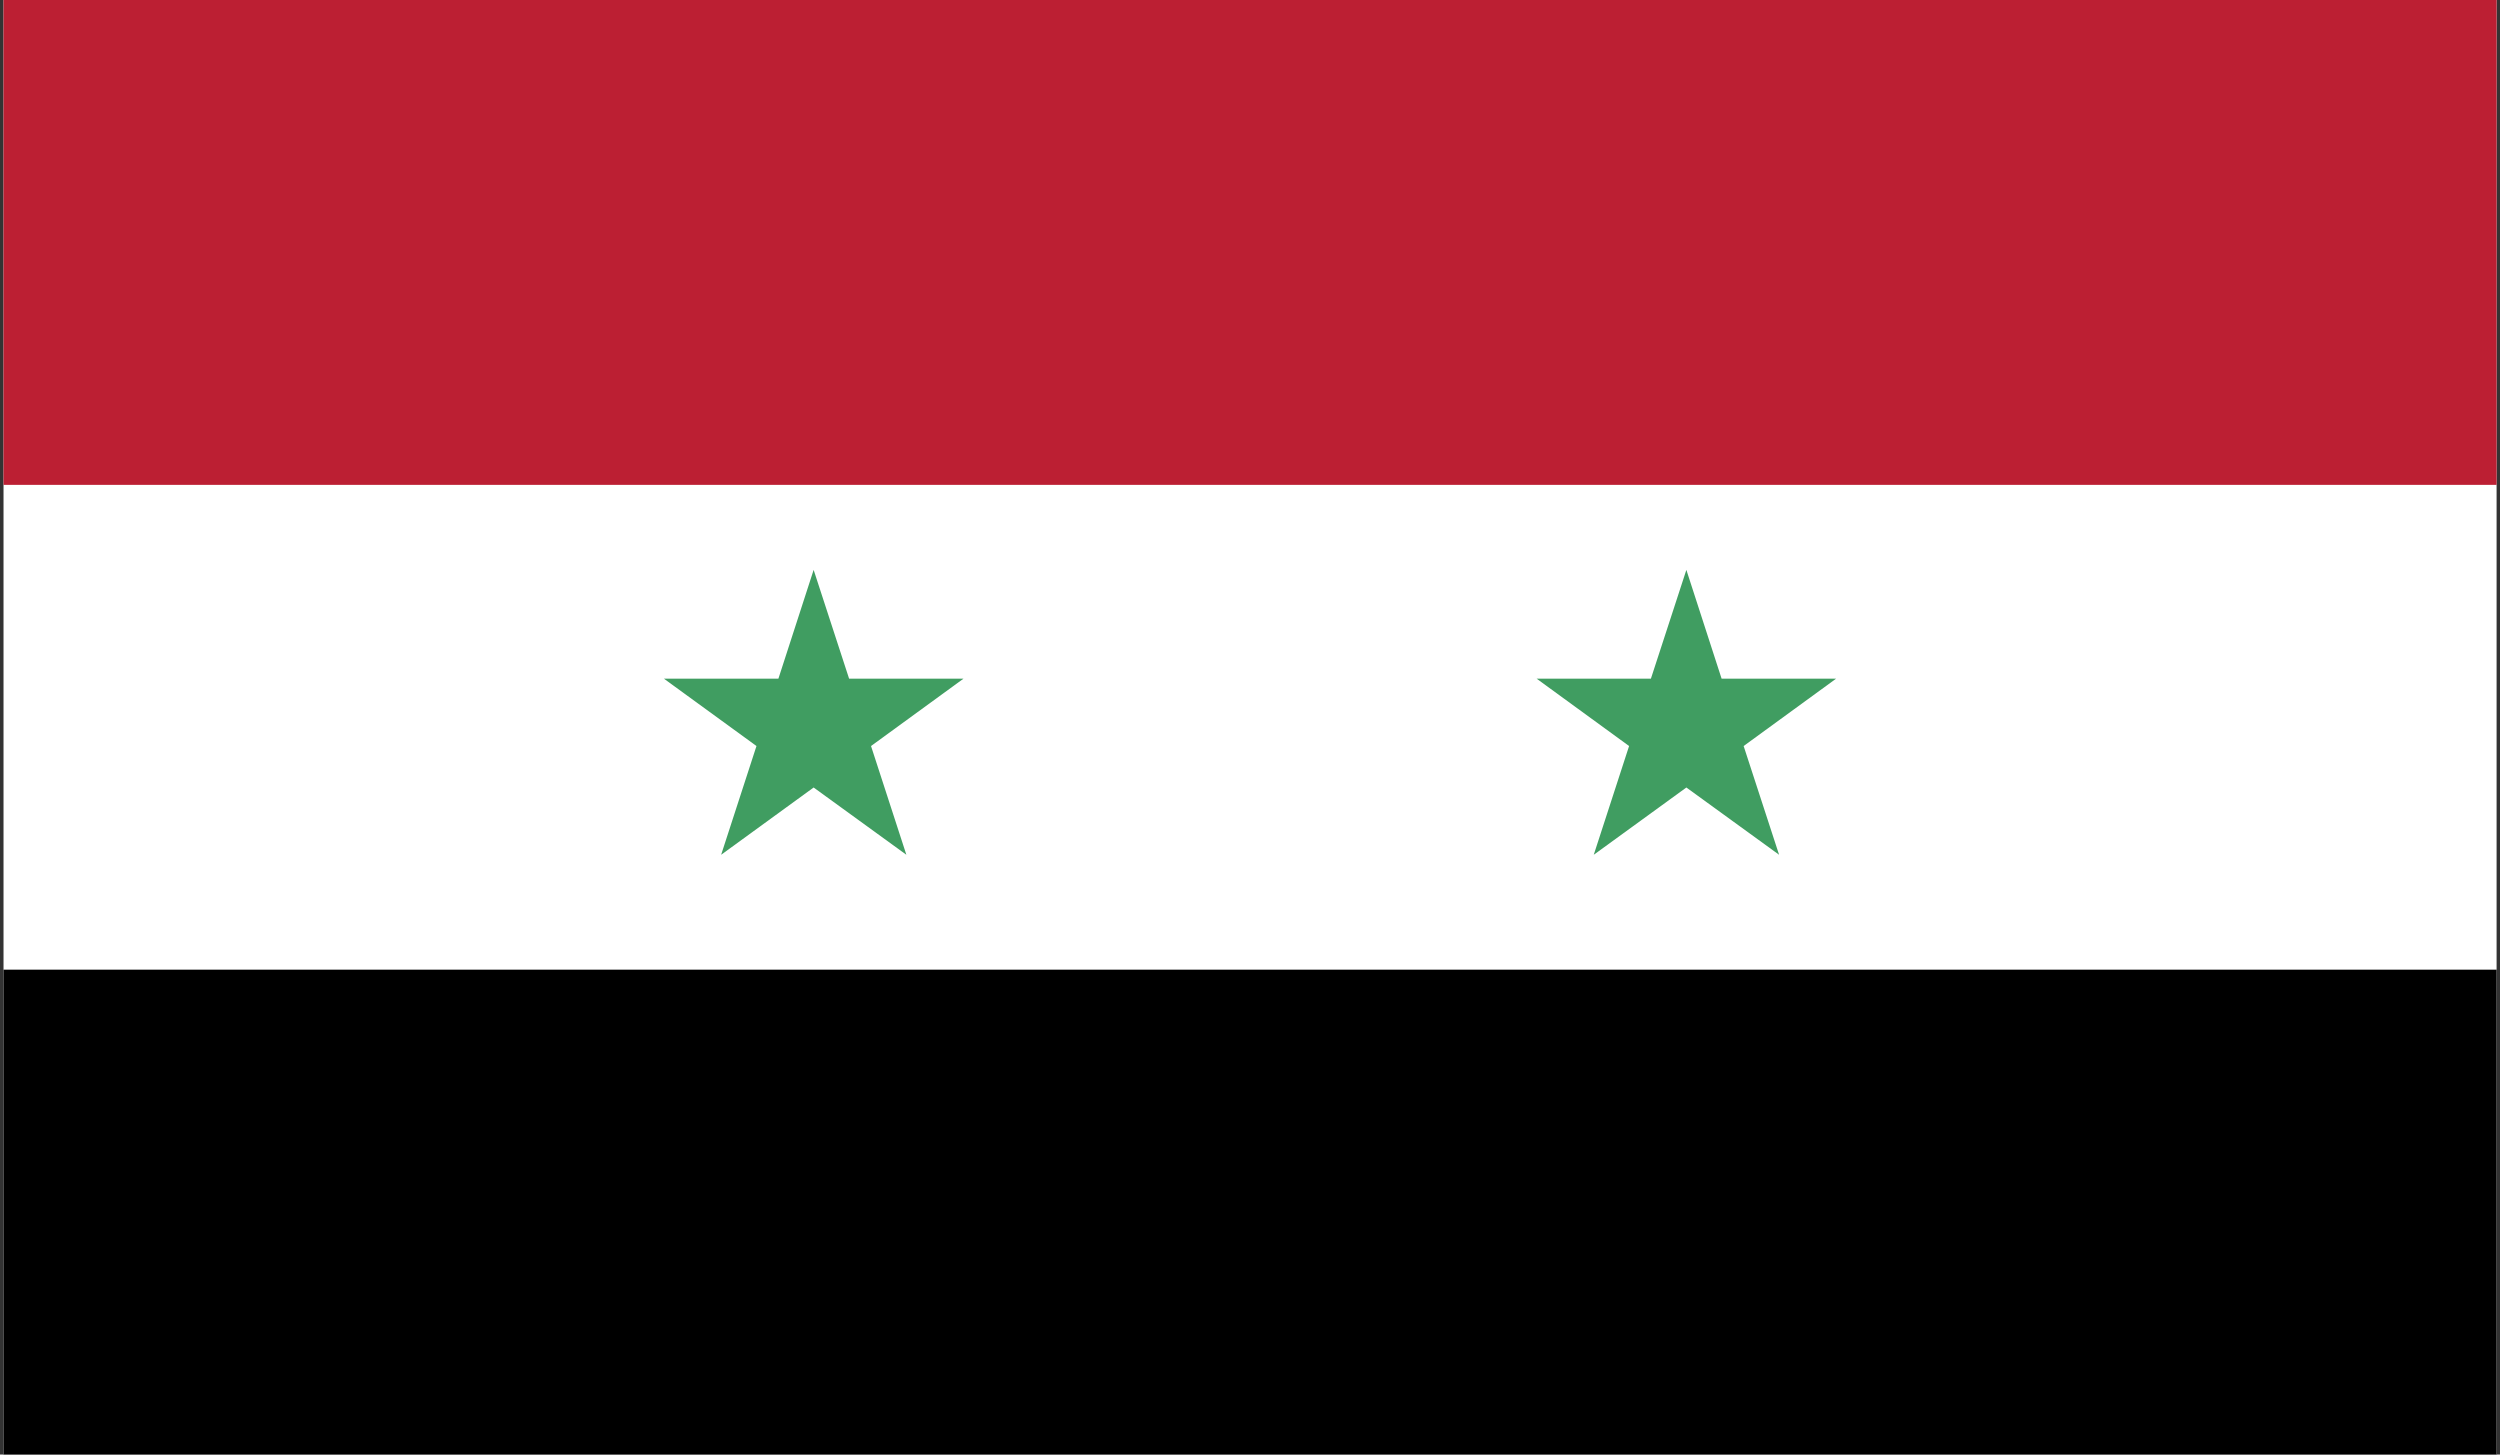 <svg id="Layer_1" data-name="Layer 1" xmlns="http://www.w3.org/2000/svg" xmlns:xlink="http://www.w3.org/1999/xlink" viewBox="0 0 220 128"><rect x="0" y="0" width="220" height="128" fill="#333333" stroke="none"/><defs><style>.cls-1{fill:none;}.cls-2{clip-path:url(#clip-path);}.cls-3{fill:#fff;}.cls-4{fill:#bc1f33;}.cls-5{fill:#409d61;}</style><clipPath id="clip-path"><rect id="_Clipping_Path_" data-name="&lt;Clipping Path&gt;" class="cls-1" x="0.31" width="219.39" height="128"/></clipPath></defs><title>Flag_rect_Syria</title><g id="SYRIA"><g id="_Group_" data-name="&lt;Group&gt;"><g id="_Clip_Group_" data-name="&lt;Clip Group&gt;"><g class="cls-2"><rect id="_Path_" data-name="&lt;Path&gt;" class="cls-3" x="0.31" width="219.39" height="128"/><rect id="_Path_2" data-name="&lt;Path&gt;" class="cls-4" x="0.31" width="219.39" height="42.67"/><polygon id="_Path_3" data-name="&lt;Path&gt;" class="cls-5" points="148.4 50.15 151.5 59.72 161.58 59.72 153.44 65.65 156.56 75.22 148.4 69.3 140.25 75.22 143.36 65.65 135.22 59.72 145.28 59.72 148.4 50.15"/><polygon id="_Path_4" data-name="&lt;Path&gt;" class="cls-5" points="71.6 50.15 74.72 59.72 84.79 59.72 76.65 65.65 79.76 75.22 71.6 69.3 63.46 75.22 66.57 65.65 58.42 59.72 68.5 59.72 71.6 50.15"/><rect id="_Path_5" data-name="&lt;Path&gt;" x="0.31" y="85.33" width="219.39" height="42.67"/></g></g></g></g></svg>